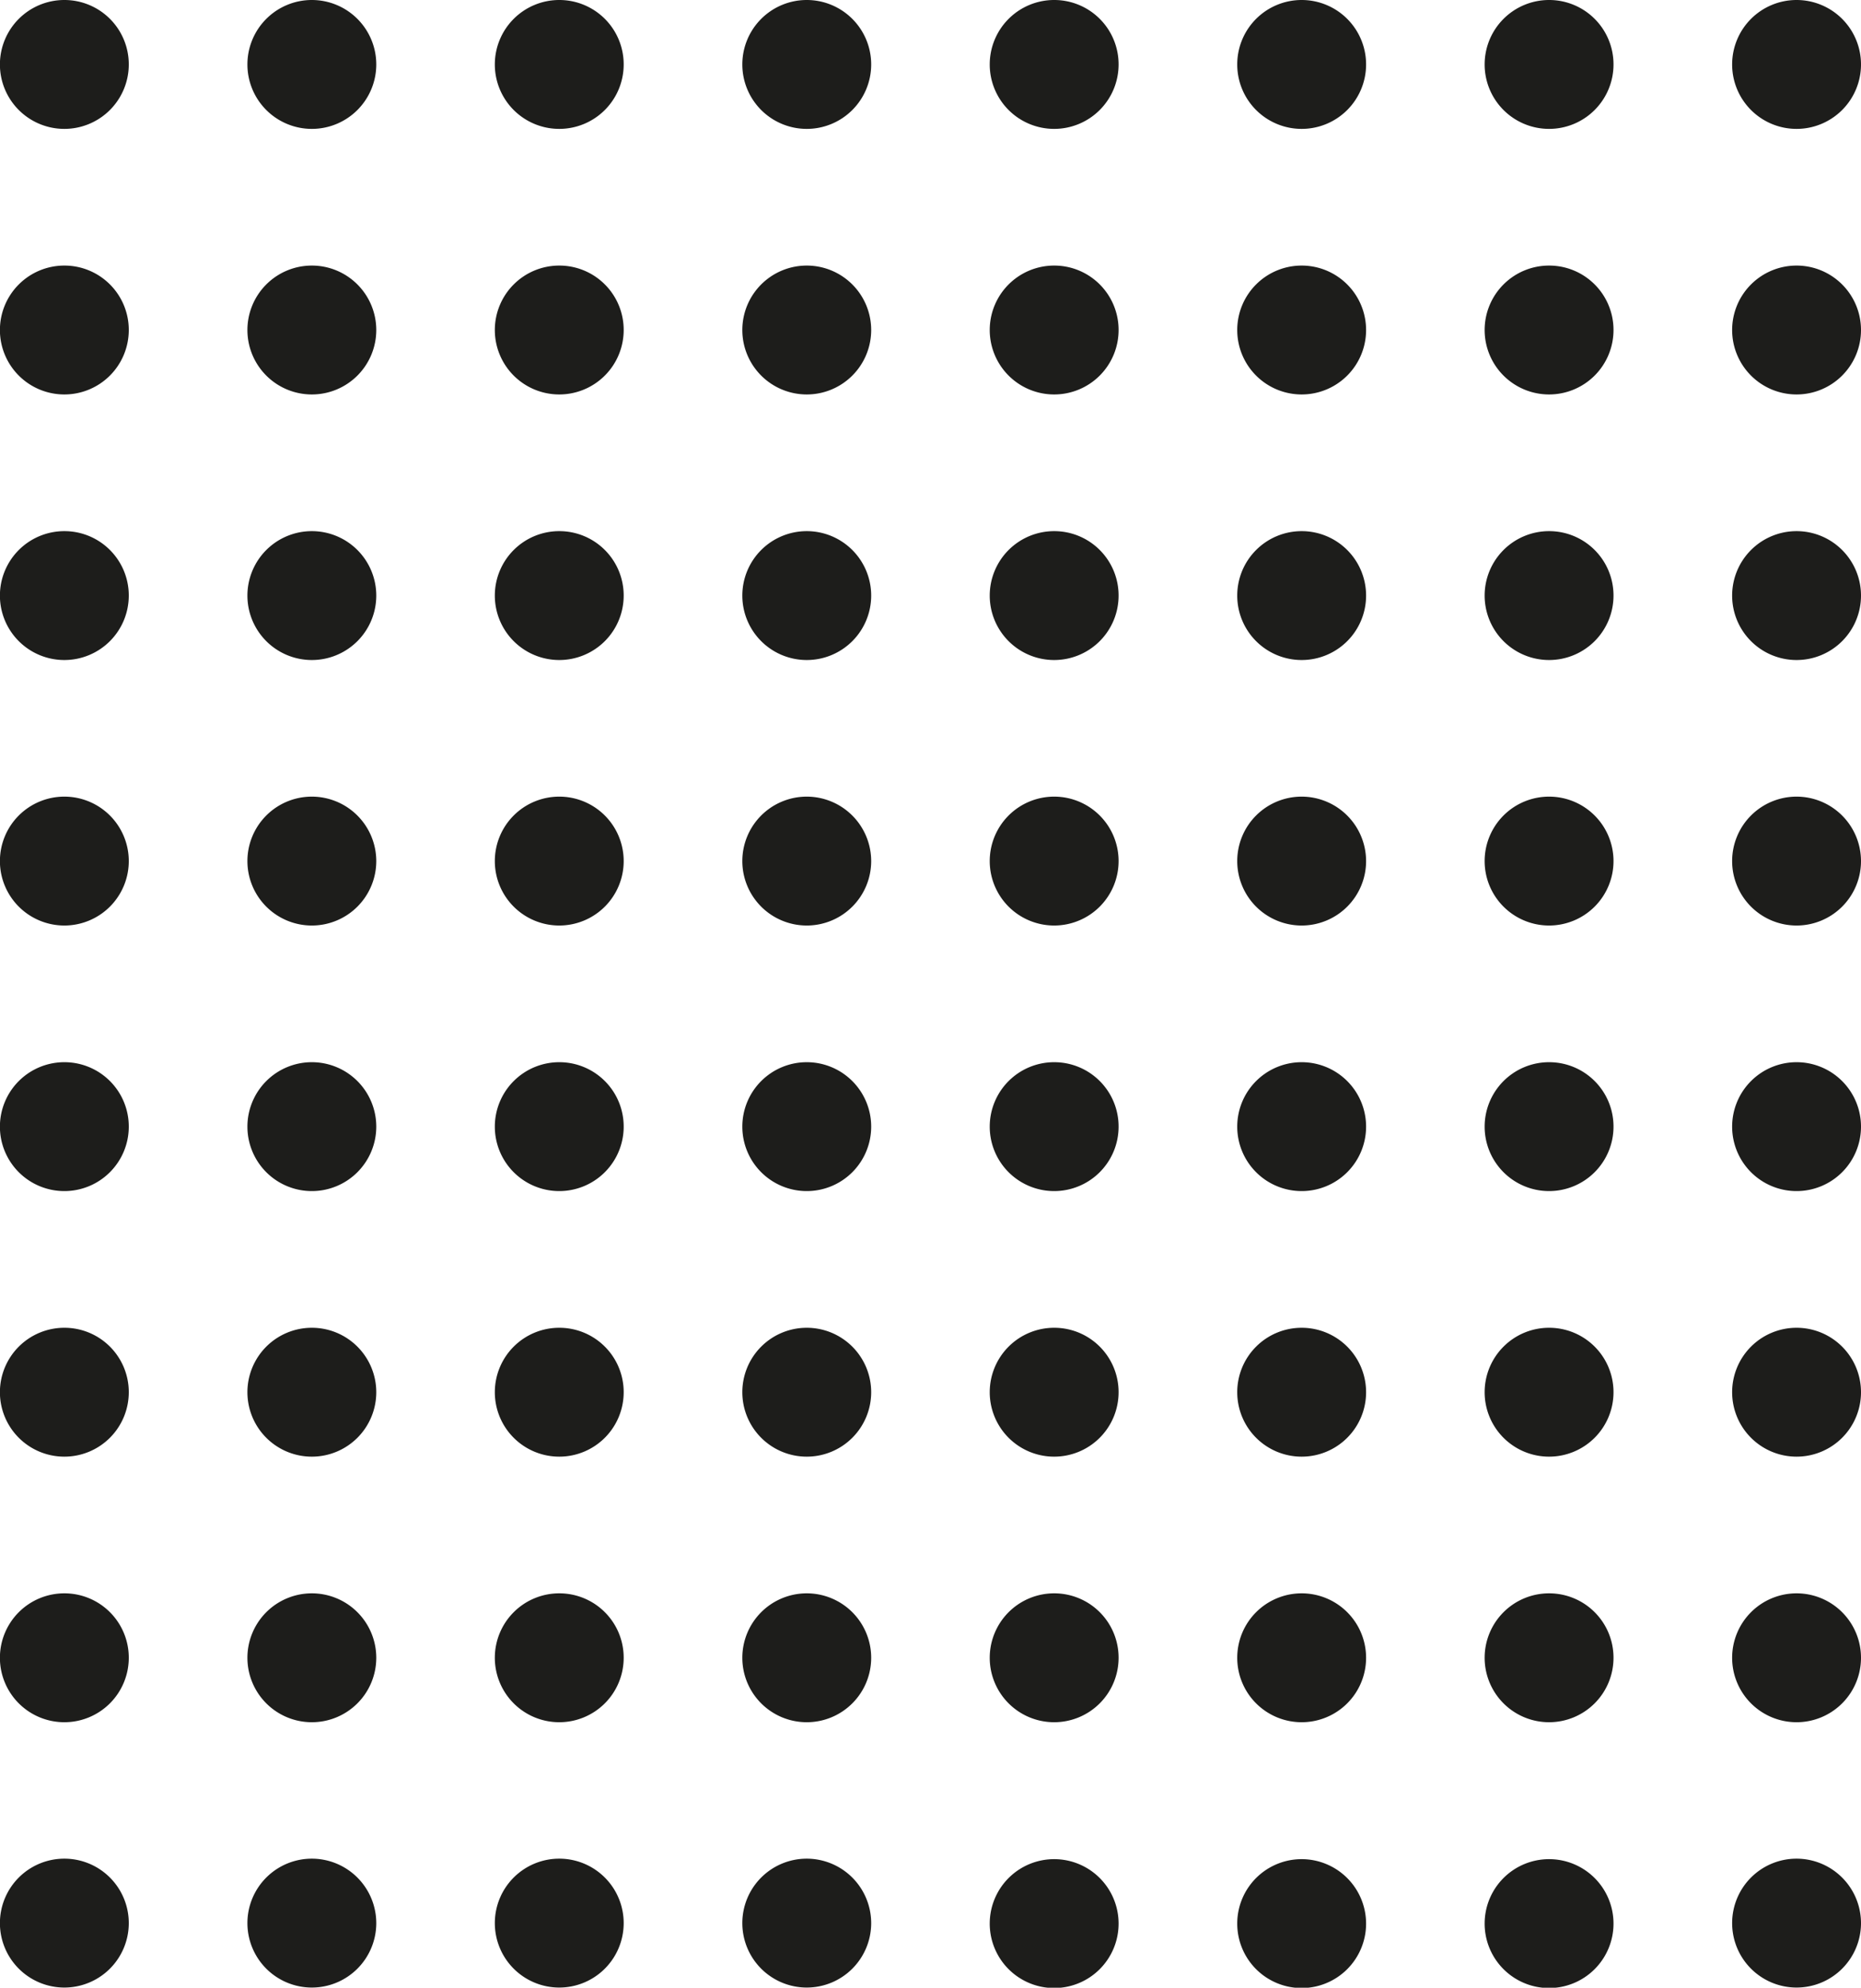 <svg xmlns="http://www.w3.org/2000/svg" viewBox="0 0 229.34 244.9"><defs><style>.cls-1{fill:#1d1d1b;}</style></defs><g id="Calque_2" data-name="Calque 2"><g id="Calque_1-2" data-name="Calque 1"><path class="cls-1" d="M15.87,7.94A7.94,7.94,0,1,1,7.94,0a7.93,7.93,0,0,1,7.93,7.94"/><path class="cls-1" d="M46.37,7.94A7.94,7.94,0,1,1,38.43,0a7.94,7.94,0,0,1,7.94,7.94"/><path class="cls-1" d="M76.86,7.94A7.94,7.94,0,1,1,68.93,0a7.93,7.93,0,0,1,7.93,7.94"/><path class="cls-1" d="M107.36,7.94A7.94,7.94,0,1,1,99.42,0a7.94,7.94,0,0,1,7.94,7.94"/><path class="cls-1" d="M137.85,7.94A7.94,7.94,0,1,1,129.92,0a7.93,7.93,0,0,1,7.93,7.94"/><path class="cls-1" d="M168.35,7.94A7.94,7.94,0,1,1,160.41,0a7.94,7.94,0,0,1,7.94,7.94"/><path class="cls-1" d="M198.84,7.94A7.94,7.94,0,1,1,190.91,0a7.93,7.93,0,0,1,7.93,7.94"/><path class="cls-1" d="M229.34,7.94A7.94,7.94,0,1,1,221.4,0a7.94,7.94,0,0,1,7.94,7.94"/><path class="cls-1" d="M15.87,40.65a7.94,7.94,0,1,1-7.93-7.93,7.93,7.93,0,0,1,7.93,7.93"/><path class="cls-1" d="M46.37,40.65a7.94,7.94,0,1,1-7.94-7.93,7.94,7.94,0,0,1,7.94,7.93"/><path class="cls-1" d="M76.86,40.65a7.94,7.94,0,1,1-7.93-7.93,7.93,7.93,0,0,1,7.93,7.93"/><path class="cls-1" d="M107.36,40.65a7.94,7.94,0,1,1-7.94-7.93,7.94,7.94,0,0,1,7.94,7.93"/><path class="cls-1" d="M137.85,40.65a7.94,7.94,0,1,1-7.93-7.93,7.93,7.93,0,0,1,7.93,7.93"/><path class="cls-1" d="M168.35,40.65a7.94,7.94,0,1,1-7.94-7.93,7.94,7.94,0,0,1,7.94,7.93"/><path class="cls-1" d="M198.84,40.65a7.94,7.94,0,1,1-7.93-7.93,7.93,7.93,0,0,1,7.93,7.93"/><path class="cls-1" d="M229.34,40.65a7.94,7.94,0,1,1-7.94-7.93,7.94,7.94,0,0,1,7.94,7.93"/><path class="cls-1" d="M15.87,73.37a7.94,7.94,0,1,1-7.93-7.93,7.93,7.93,0,0,1,7.93,7.93"/><path class="cls-1" d="M46.37,73.37a7.94,7.94,0,1,1-7.94-7.93,7.94,7.94,0,0,1,7.94,7.93"/><path class="cls-1" d="M76.86,73.37a7.94,7.94,0,1,1-7.93-7.93,7.93,7.93,0,0,1,7.93,7.93"/><path class="cls-1" d="M107.36,73.37a7.94,7.94,0,1,1-7.94-7.93,7.94,7.94,0,0,1,7.94,7.93"/><path class="cls-1" d="M137.85,73.37a7.94,7.94,0,1,1-7.93-7.93,7.93,7.93,0,0,1,7.93,7.93"/><path class="cls-1" d="M168.35,73.37a7.94,7.94,0,1,1-7.94-7.93,7.94,7.94,0,0,1,7.94,7.93"/><path class="cls-1" d="M198.84,73.37a7.94,7.94,0,1,1-7.93-7.93,7.93,7.93,0,0,1,7.93,7.93"/><path class="cls-1" d="M229.34,73.37a7.94,7.94,0,1,1-7.94-7.93,7.94,7.94,0,0,1,7.94,7.93"/><path class="cls-1" d="M15.87,106.09a7.94,7.94,0,1,1-7.93-7.94,7.94,7.94,0,0,1,7.93,7.94"/><path class="cls-1" d="M46.37,106.09a7.94,7.94,0,1,1-7.94-7.94,7.95,7.95,0,0,1,7.94,7.94"/><path class="cls-1" d="M76.86,106.09a7.94,7.94,0,1,1-7.93-7.94,7.94,7.94,0,0,1,7.93,7.94"/><path class="cls-1" d="M107.36,106.09a7.94,7.94,0,1,1-7.94-7.94,7.95,7.95,0,0,1,7.94,7.94"/><path class="cls-1" d="M137.85,106.09a7.94,7.94,0,1,1-7.93-7.94,7.94,7.94,0,0,1,7.93,7.94"/><path class="cls-1" d="M168.35,106.09a7.94,7.94,0,1,1-7.94-7.94,7.95,7.95,0,0,1,7.94,7.94"/><path class="cls-1" d="M198.84,106.09a7.94,7.94,0,1,1-7.93-7.94,7.94,7.94,0,0,1,7.93,7.94"/><path class="cls-1" d="M229.34,106.09a7.94,7.94,0,1,1-7.94-7.94,7.95,7.95,0,0,1,7.94,7.94"/><path class="cls-1" d="M15.87,138.81a7.94,7.94,0,1,1-7.93-7.94,7.93,7.93,0,0,1,7.93,7.94"/><path class="cls-1" d="M46.37,138.81a7.94,7.94,0,1,1-7.94-7.94,7.94,7.94,0,0,1,7.94,7.94"/><path class="cls-1" d="M76.86,138.81a7.94,7.94,0,1,1-7.93-7.94,7.93,7.93,0,0,1,7.93,7.94"/><path class="cls-1" d="M107.36,138.81a7.94,7.94,0,1,1-7.94-7.94,7.94,7.94,0,0,1,7.94,7.94"/><path class="cls-1" d="M137.85,138.81a7.94,7.94,0,1,1-7.93-7.94,7.93,7.93,0,0,1,7.93,7.94"/><path class="cls-1" d="M168.35,138.81a7.94,7.94,0,1,1-7.94-7.94,7.94,7.94,0,0,1,7.94,7.94"/><path class="cls-1" d="M198.84,138.81a7.94,7.94,0,1,1-7.93-7.94,7.93,7.93,0,0,1,7.93,7.94"/><path class="cls-1" d="M229.34,138.81a7.94,7.94,0,1,1-7.94-7.94,7.94,7.94,0,0,1,7.94,7.94"/><path class="cls-1" d="M15.87,171.52a7.94,7.94,0,1,1-7.93-7.93,7.93,7.93,0,0,1,7.93,7.93"/><path class="cls-1" d="M46.37,171.52a7.94,7.94,0,1,1-7.94-7.93,7.94,7.94,0,0,1,7.94,7.93"/><path class="cls-1" d="M76.86,171.52a7.94,7.94,0,1,1-7.93-7.93,7.93,7.93,0,0,1,7.93,7.93"/><path class="cls-1" d="M107.36,171.52a7.94,7.94,0,1,1-7.94-7.93,7.94,7.94,0,0,1,7.94,7.93"/><path class="cls-1" d="M137.85,171.52a7.94,7.94,0,1,1-7.93-7.93,7.93,7.93,0,0,1,7.93,7.93"/><path class="cls-1" d="M168.35,171.52a7.94,7.94,0,1,1-7.94-7.93,7.94,7.94,0,0,1,7.94,7.93"/><path class="cls-1" d="M198.84,171.52a7.94,7.94,0,1,1-7.93-7.93,7.93,7.93,0,0,1,7.93,7.93"/><path class="cls-1" d="M229.34,171.52a7.94,7.94,0,1,1-7.94-7.93,7.94,7.94,0,0,1,7.94,7.93"/><path class="cls-1" d="M15.87,204.24a7.94,7.94,0,1,1-7.93-7.93,7.93,7.93,0,0,1,7.93,7.93"/><path class="cls-1" d="M46.37,204.24a7.94,7.94,0,1,1-7.94-7.93,7.94,7.94,0,0,1,7.94,7.93"/><path class="cls-1" d="M76.86,204.24a7.94,7.94,0,1,1-7.93-7.93,7.93,7.93,0,0,1,7.93,7.93"/><path class="cls-1" d="M107.36,204.24a7.94,7.94,0,1,1-7.94-7.93,7.94,7.94,0,0,1,7.94,7.93"/><path class="cls-1" d="M137.85,204.24a7.94,7.94,0,1,1-7.93-7.93,7.93,7.93,0,0,1,7.93,7.93"/><path class="cls-1" d="M168.35,204.24a7.94,7.94,0,1,1-7.94-7.93,7.94,7.94,0,0,1,7.94,7.93"/><path class="cls-1" d="M198.84,204.24a7.94,7.94,0,1,1-7.93-7.93,7.93,7.93,0,0,1,7.93,7.93"/><path class="cls-1" d="M229.34,204.24a7.94,7.94,0,1,1-7.94-7.93,7.94,7.94,0,0,1,7.94,7.93"/><path class="cls-1" d="M15.87,237A7.94,7.94,0,1,1,7.94,229,7.94,7.94,0,0,1,15.87,237"/><path class="cls-1" d="M46.37,237A7.94,7.94,0,1,1,38.43,229,7.95,7.95,0,0,1,46.37,237"/><path class="cls-1" d="M76.86,237A7.94,7.94,0,1,1,68.93,229,7.94,7.94,0,0,1,76.86,237"/><path class="cls-1" d="M107.36,237A7.94,7.94,0,1,1,99.42,229a7.95,7.95,0,0,1,7.94,7.94"/><path class="cls-1" d="M137.85,237a7.94,7.94,0,1,1-7.93-7.94,7.94,7.94,0,0,1,7.93,7.94"/><path class="cls-1" d="M168.35,237a7.94,7.94,0,1,1-7.94-7.94,7.95,7.95,0,0,1,7.94,7.94"/><path class="cls-1" d="M198.84,237a7.94,7.94,0,1,1-7.93-7.94,7.94,7.94,0,0,1,7.93,7.94"/><path class="cls-1" d="M229.34,237A7.94,7.94,0,1,1,221.4,229a7.95,7.95,0,0,1,7.94,7.94"/></g></g></svg>